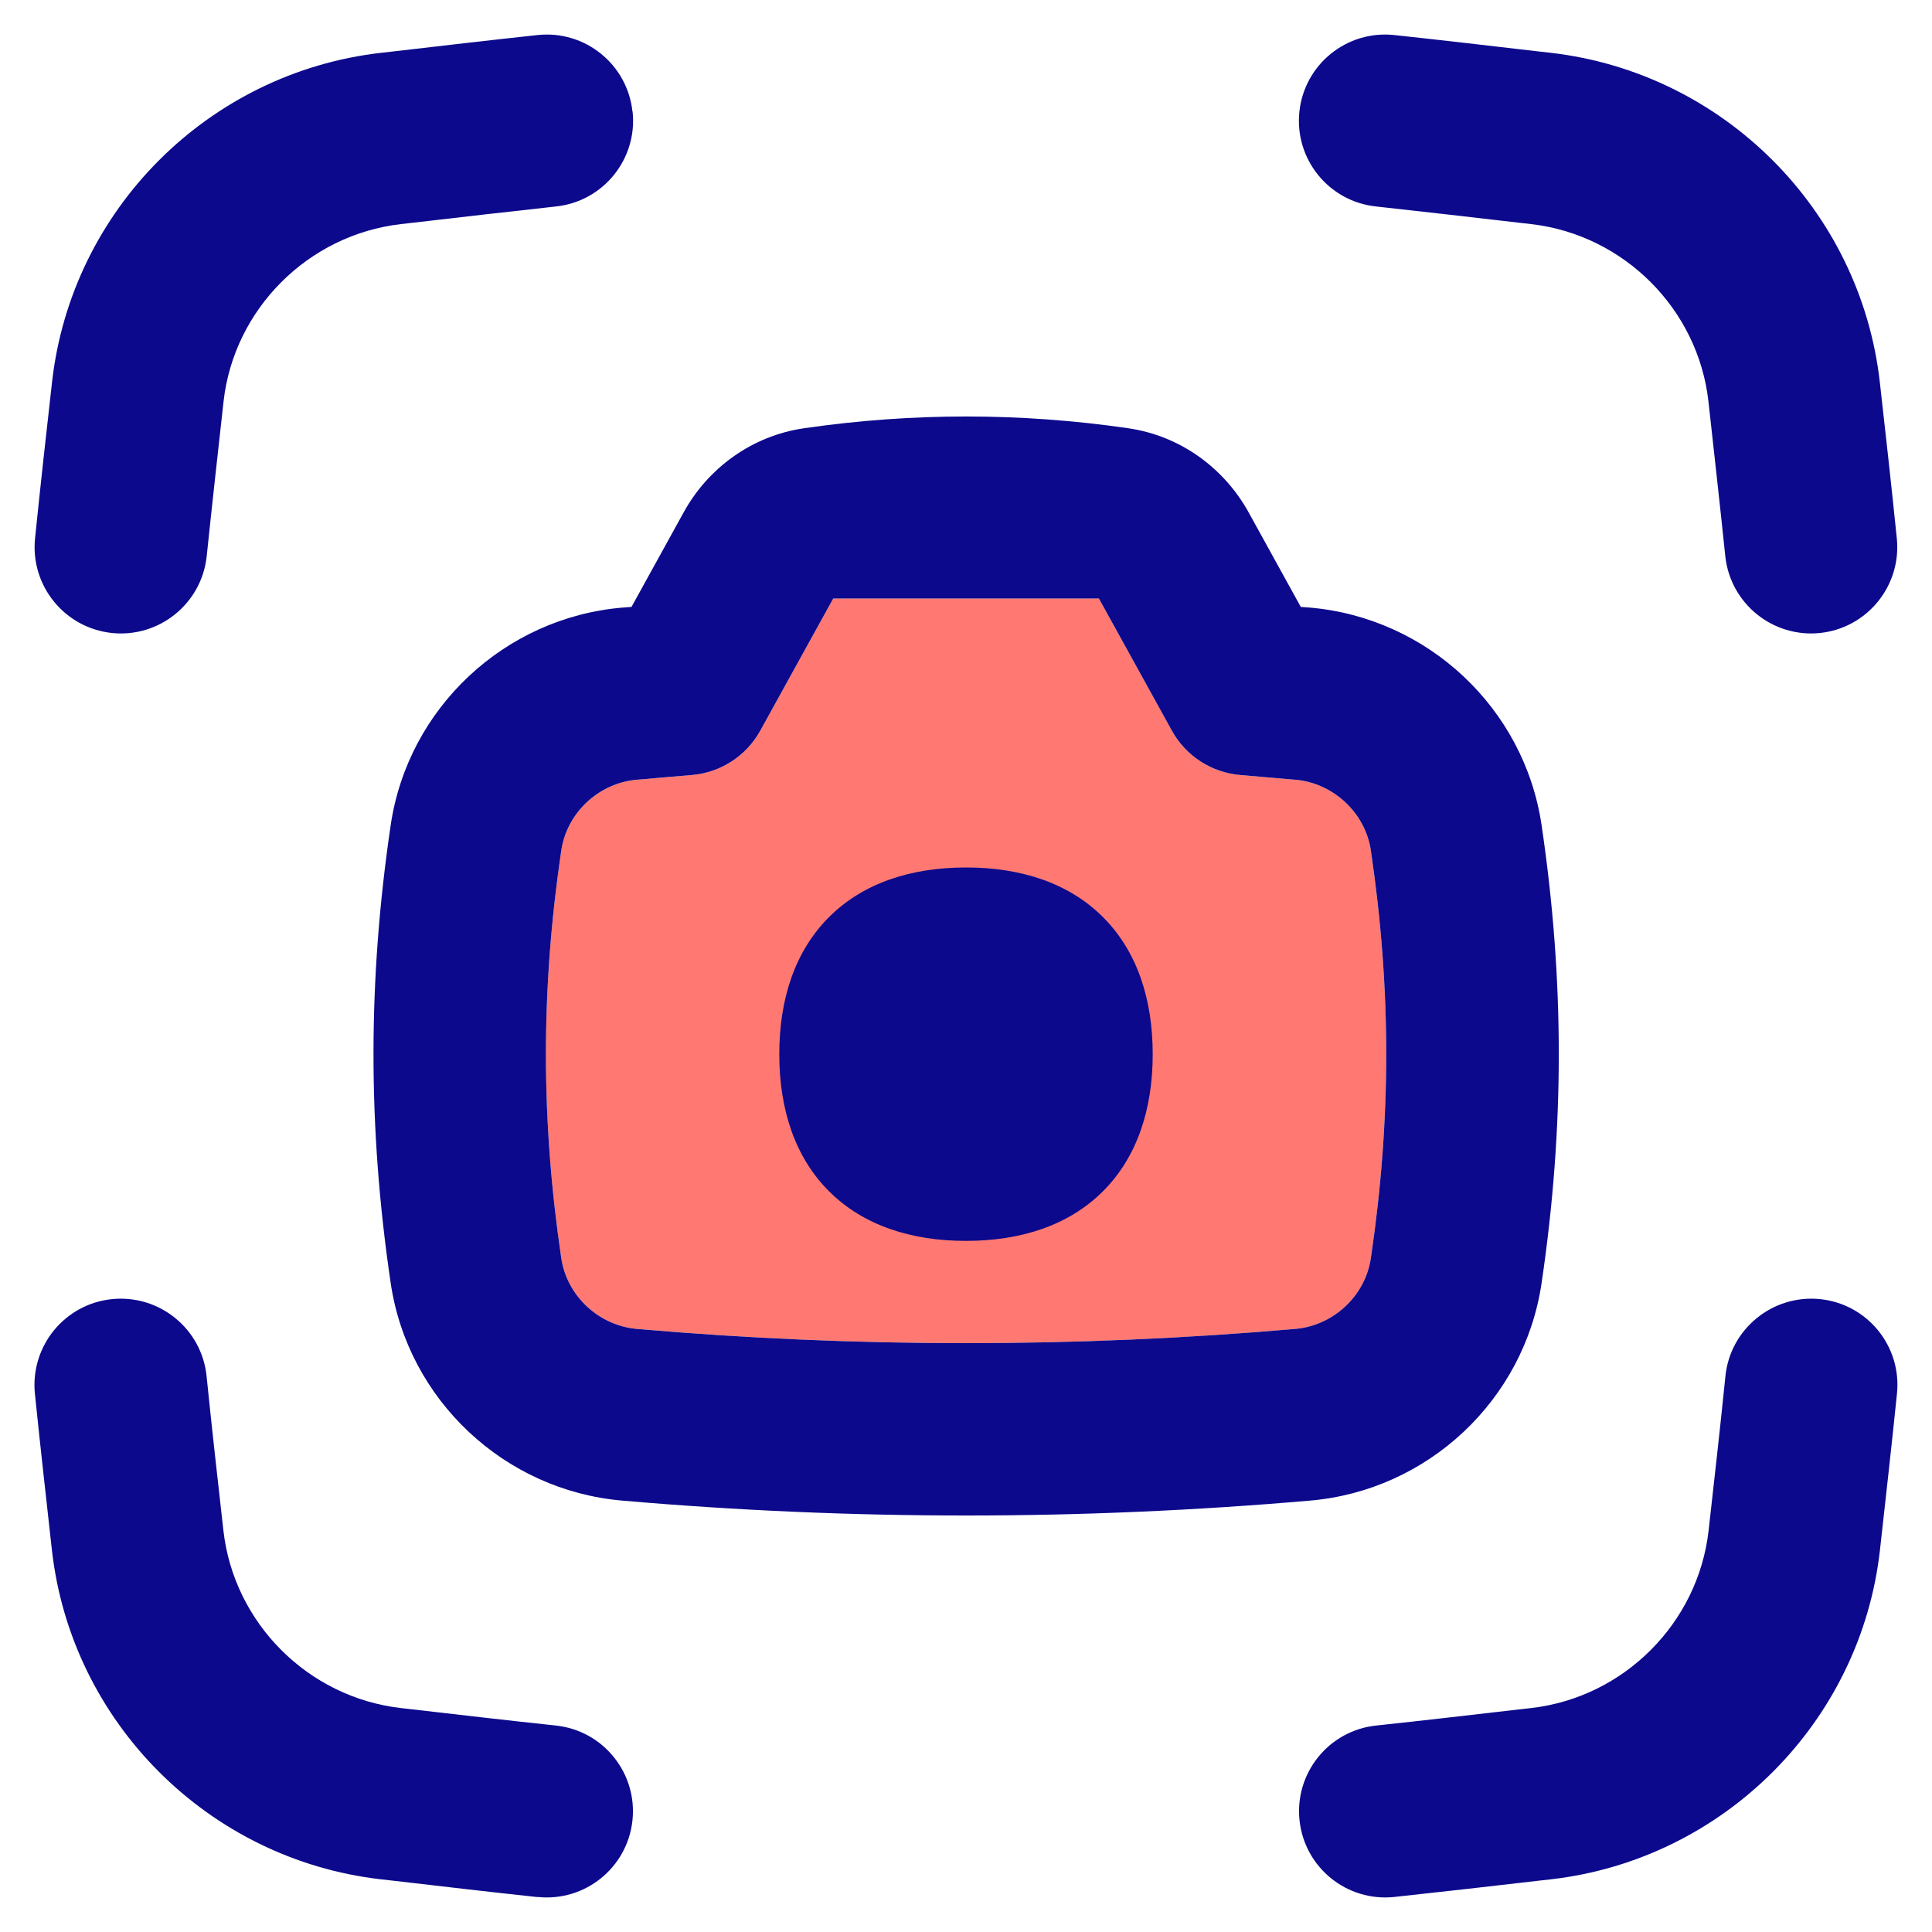 <svg xmlns="http://www.w3.org/2000/svg" fill="none" viewBox="0 0 14 14" id="Screenshot--Streamline-Flex">
  <desc>
    Screenshot Streamline Icon: https://streamlinehq.com
  </desc>
  <g id="screenshot">
    <path id="Subtract" fill="#ff7972" d="M9.385 9.63c0.279 -0.024 0.509 -0.241 0.549 -0.514 0.148 -1.003 0.148 -1.949 0 -2.952 -0.04 -0.273 -0.271 -0.49 -0.549 -0.514l-0.039 -0.003 -0 -0c-0.12 -0.01 -0.239 -0.021 -0.359 -0.031 -0.208 -0.018 -0.394 -0.138 -0.495 -0.321l-0.529 -0.958H6.038l-0.529 0.958c-0.101 0.183 -0.287 0.303 -0.495 0.321 -0.119 0.01 -0.239 0.02 -0.359 0.031l-0.039 0.003c-0.279 0.024 -0.509 0.241 -0.549 0.514 -0.148 1.003 -0.148 1.949 0 2.952 0.04 0.273 0.271 0.49 0.549 0.514 0.794 0.069 1.589 0.103 2.384 0.103s1.591 -0.034 2.385 -0.103Z" stroke-width="1"></path>
    <path id="Union" fill="#0c098c" fill-rule="evenodd" d="M4.583 0.808C4.546 0.465 4.238 0.217 3.895 0.254c-0.353 0.038 -0.703 0.079 -1.047 0.119l-0.089 0.01C1.511 0.527 0.517 1.519 0.377 2.77c-0.042 0.371 -0.084 0.749 -0.123 1.131 -0.035 0.343 0.214 0.65 0.558 0.686 0.343 0.035 0.65 -0.214 0.686 -0.558 0.039 -0.376 0.081 -0.748 0.122 -1.12 0.075 -0.669 0.612 -1.207 1.284 -1.285l0.088 -0.01 0 0 0 0c0.345 -0.04 0.69 -0.08 1.038 -0.118 0.343 -0.037 0.591 -0.345 0.554 -0.688Zm4.833 0c0.037 -0.343 0.345 -0.591 0.688 -0.554 0.353 0.038 0.703 0.079 1.047 0.119l0.089 0.01c1.247 0.145 2.241 1.137 2.382 2.387 0.042 0.371 0.084 0.749 0.123 1.131 0.035 0.343 -0.214 0.65 -0.557 0.686 -0.343 0.035 -0.65 -0.214 -0.686 -0.558 -0.039 -0.376 -0.081 -0.748 -0.122 -1.12 -0.075 -0.669 -0.612 -1.207 -1.284 -1.285l-0.088 -0.01 -0 0c-0.345 -0.04 -0.69 -0.08 -1.038 -0.118 -0.343 -0.037 -0.591 -0.345 -0.554 -0.688ZM8.174 3.103c0.382 0.055 0.697 0.291 0.873 0.608l0.379 0.687 0.028 0.002 0.039 0.003c0.852 0.074 1.553 0.728 1.678 1.577 0.166 1.124 0.166 2.193 0 3.317 -0.125 0.85 -0.826 1.504 -1.678 1.577 -0.83 0.072 -1.661 0.108 -2.492 0.108 -0.831 0 -1.662 -0.036 -2.492 -0.108 -0.852 -0.073 -1.553 -0.728 -1.678 -1.577 -0.166 -1.124 -0.166 -2.193 0 -3.317 0.125 -0.85 0.826 -1.504 1.678 -1.577l0.039 -0.003 0.028 -0.002 0.379 -0.687c0.175 -0.317 0.491 -0.553 0.873 -0.608 0.395 -0.057 0.784 -0.085 1.173 -0.085 0.389 0 0.779 0.028 1.174 0.085Zm1.211 6.527c0.279 -0.024 0.509 -0.241 0.549 -0.514 0.148 -1.003 0.148 -1.949 0 -2.952 -0.04 -0.273 -0.271 -0.49 -0.549 -0.514l-0.039 -0.003 -0 -0c-0.12 -0.01 -0.239 -0.021 -0.359 -0.031 -0.208 -0.018 -0.394 -0.138 -0.495 -0.321l-0.529 -0.958H6.038l-0.529 0.958c-0.101 0.183 -0.287 0.303 -0.495 0.321 -0.119 0.01 -0.239 0.02 -0.359 0.031l-0.039 0.003c-0.279 0.024 -0.509 0.241 -0.549 0.514 -0.148 1.003 -0.148 1.949 0 2.952 0.04 0.273 0.271 0.49 0.549 0.514 0.794 0.069 1.589 0.103 2.384 0.103 0.795 0 1.591 -0.034 2.385 -0.103ZM6.007 6.646c0.247 -0.247 0.594 -0.36 0.993 -0.36 0.399 0 0.746 0.113 0.993 0.36 0.247 0.247 0.36 0.594 0.36 0.993 0 0.399 -0.113 0.746 -0.36 0.993 -0.247 0.247 -0.594 0.36 -0.993 0.36 -0.399 0 -0.746 -0.113 -0.993 -0.36 -0.247 -0.247 -0.36 -0.594 -0.36 -0.993 0 -0.399 0.113 -0.746 0.36 -0.993Zm4.098 7.1c-0.343 0.037 -0.651 -0.211 -0.688 -0.554 -0.037 -0.343 0.211 -0.651 0.554 -0.688 0.348 -0.037 0.692 -0.077 1.037 -0.117l0 0 0 -0 0.001 0 0.088 -0.01c0.672 -0.078 1.208 -0.616 1.284 -1.285 0.042 -0.372 0.084 -0.745 0.122 -1.12 0.035 -0.343 0.343 -0.593 0.686 -0.558 0.343 0.035 0.593 0.342 0.557 0.686 -0.039 0.382 -0.082 0.76 -0.123 1.131 -0.14 1.25 -1.135 2.243 -2.382 2.387l-0.089 0.01 -0 0 -0 0c-0.344 0.04 -0.694 0.08 -1.047 0.118Zm-6.21 0c0.343 0.037 0.651 -0.211 0.688 -0.554 0.037 -0.343 -0.211 -0.651 -0.554 -0.688 -0.348 -0.037 -0.693 -0.077 -1.038 -0.117l-0.088 -0.01c-0.672 -0.078 -1.208 -0.616 -1.284 -1.285 -0.042 -0.372 -0.084 -0.745 -0.122 -1.12 -0.035 -0.343 -0.342 -0.593 -0.686 -0.558 -0.343 0.035 -0.593 0.342 -0.558 0.686 0.039 0.382 0.082 0.76 0.123 1.131 0.14 1.25 1.135 2.243 2.382 2.387l0.089 0.01 0 0c0.344 0.04 0.694 0.081 1.047 0.119Z" clip-rule="evenodd" stroke-width="1"></path>
  </g>
</svg>